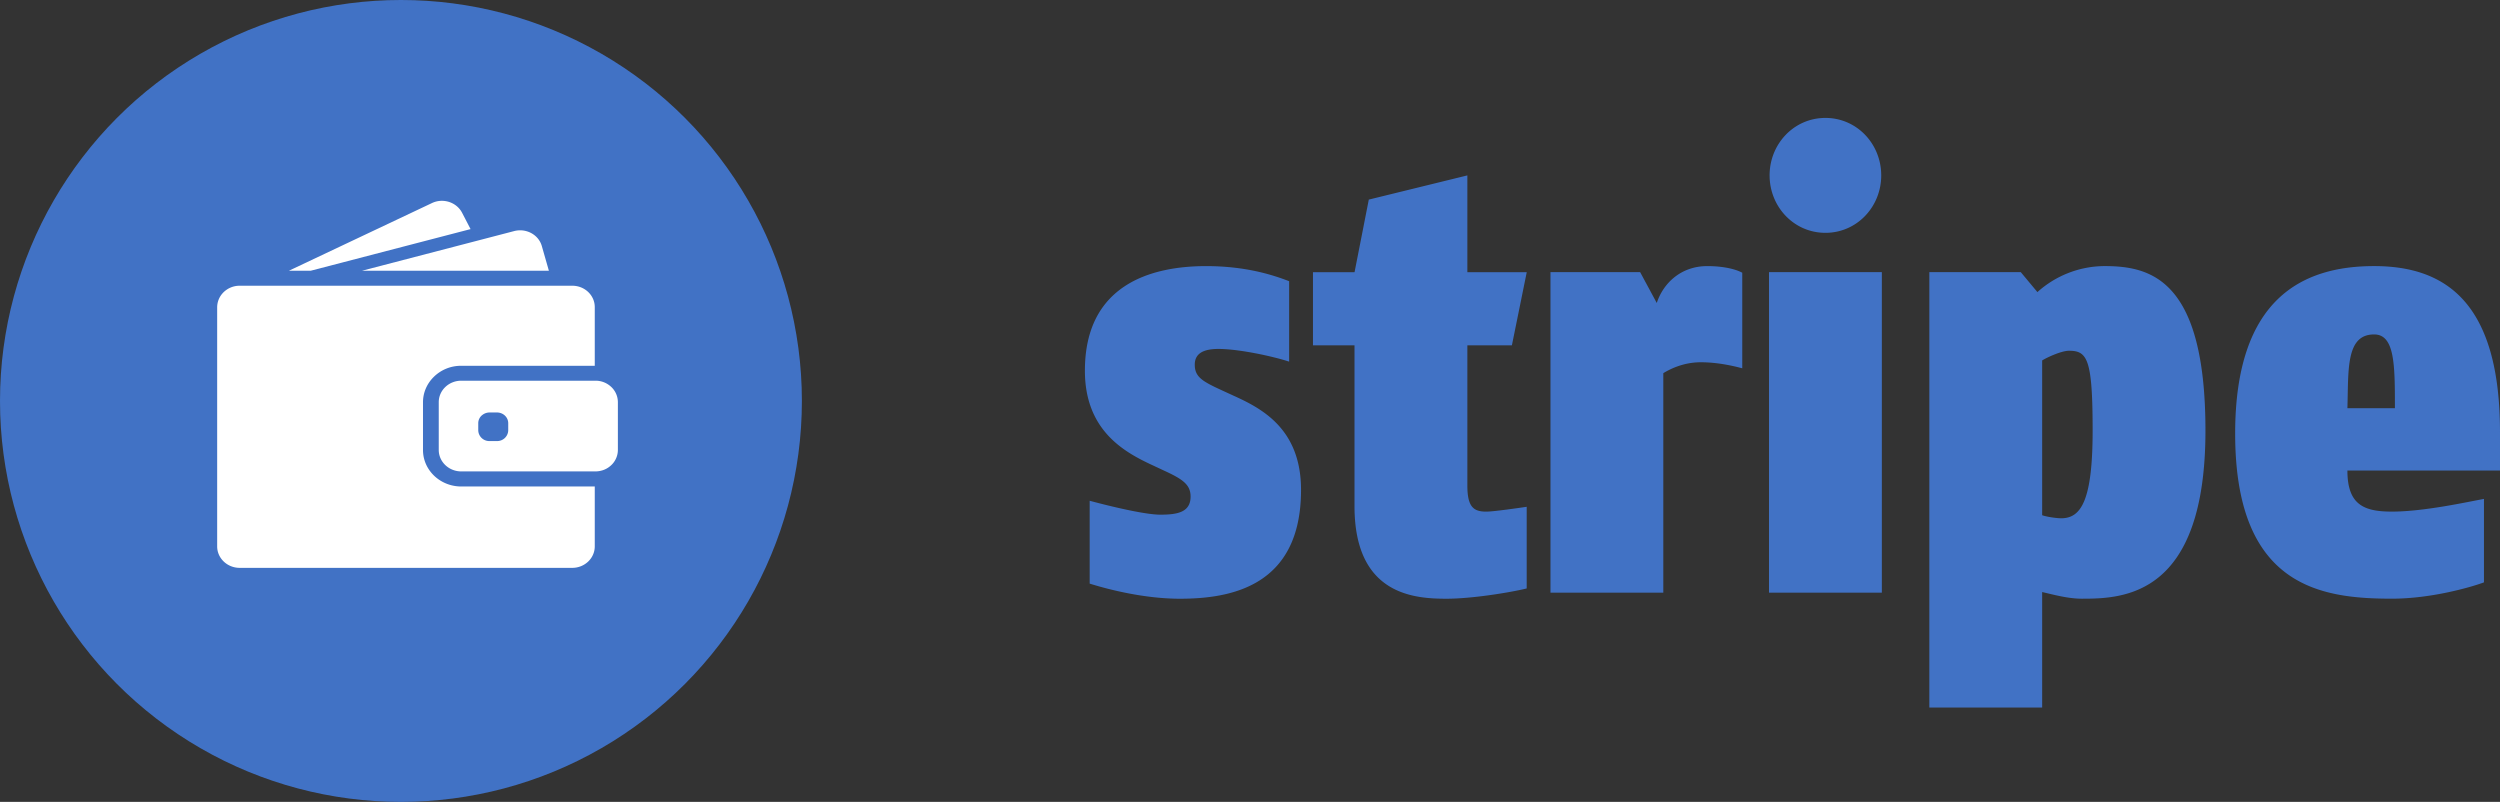 <svg width="106" height="34" viewBox="0 0 106 34" xmlns="http://www.w3.org/2000/svg"><rect x="0" y="0" width="106" height="34" fill="#333333" stroke="none"/><title>Stripe</title><g fill="none" fill-rule="evenodd"><path d="M100.663 14.18c-1.209 0-1.083 1.513-1.133 3.128h2.014c0-1.82 0-3.128-.881-3.128zm-1.133 5.769c0 1.461.705 1.743 1.888 1.743 1.36 0 3.197-.41 3.902-.538v3.538c-.553.206-2.24.692-3.902.692-2.996 0-6.647-.487-6.647-7 0-5.743 2.87-7.102 5.892-7.102 3.096 0 5.337 1.615 5.337 7.051v1.616h-6.47zm-11.81-5.077c-.276 0-.83.23-1.132.41v6.564c.226.077.63.129.806.129.83 0 1.334-.718 1.334-3.718 0-3.052-.227-3.385-1.007-3.385zm.554 10.513c-.604 0-1.233-.18-1.686-.282V30h-4.784V11.539h3.877l.705.846a4.282 4.282 0 0 1 2.845-1.103c1.964 0 4.28.564 4.28 6.974 0 7.026-3.474 7.129-5.237 7.129zM77.398 9.872c-1.334 0-2.367-1.103-2.367-2.436S76.064 5 77.398 5s2.366 1.103 2.366 2.436-1.032 2.436-2.366 2.436zm-2.392 15.256v-13.59h4.784v13.59h-4.784zM72.11 15.36c-.755 0-1.334.308-1.586.462v9.307H65.74v-13.59h3.802l.705 1.308c.277-.846 1.032-1.564 2.14-1.564.755 0 1.259.154 1.485.282v4.051c-.478-.128-1.108-.256-1.762-.256zm-9.09 6.333c.302 0 1.36-.153 1.712-.205v3.462c-.73.179-2.341.436-3.398.436-1.36 0-3.903-.154-3.903-3.923v-6.82H55.67V11.54h1.763l.604-3.077 4.179-1.026v4.103h2.518l-.63 3.102h-1.888v5.95c0 .922.277 1.101.805 1.101zm-12.362-6.23c0 .538.352.718 1.183 1.102l.504.231c1.183.539 2.819 1.41 2.819 3.975 0 4.102-2.996 4.615-5.136 4.615-1.384 0-2.845-.334-3.826-.641v-3.513c.855.231 2.341.59 2.995.59.73 0 1.284-.103 1.284-.77 0-.512-.352-.743-1.133-1.102l-.604-.282c-1.133-.54-2.744-1.462-2.744-3.95 0-3.64 2.794-4.435 5.136-4.435 1.762 0 2.92.41 3.524.64v3.41c-.705-.23-2.14-.538-2.995-.538-.58 0-1.007.154-1.007.667z" fill="#4172C5" fill-rule="nonzero"/><circle fill="#4172C5" cx="17" cy="17" r="17"/><g fill="#FFF" fill-rule="nonzero"><path d="M13.179 11.478l6.773-1.764-.359-.692c-.234-.45-.807-.636-1.278-.412l-6.063 2.868h.927zm8.876-1.713a.997.997 0 0 0-.252.032l-1.591.415-4.86 1.266h7.92l-.298-1.042c-.114-.406-.5-.671-.92-.671zm2.211 2.35H10.164a.97.97 0 0 0-.746.342.897.897 0 0 0-.21.568v10.142c0 .502.428.91.954.91h14.102c.527 0 .954-.408.954-.91v-2.54h-5.66c-.896 0-1.623-.693-1.623-1.547v-2.024c0-.42.176-.8.46-1.078a1.635 1.635 0 0 1 1.16-.468h5.663v-2.485c.002-.502-.425-.91-.952-.91z"/><path d="M25.888 16.38a.963.963 0 0 0-.643-.238h-5.688c-.526 0-.954.407-.954.91v2.026c0 .503.428.91.954.91h5.688c.109 0 .212-.018.309-.049a.935.935 0 0 0 .334-.19.889.889 0 0 0 .31-.67v-2.027a.889.889 0 0 0-.31-.672zm-4.339 1.866a.467.467 0 0 1-.477.455h-.317a.467.467 0 0 1-.477-.455v-.302a.44.44 0 0 1 .184-.357.497.497 0 0 1 .293-.098h.317c.263 0 .477.204.477.455v.302z"/></g></g></svg>